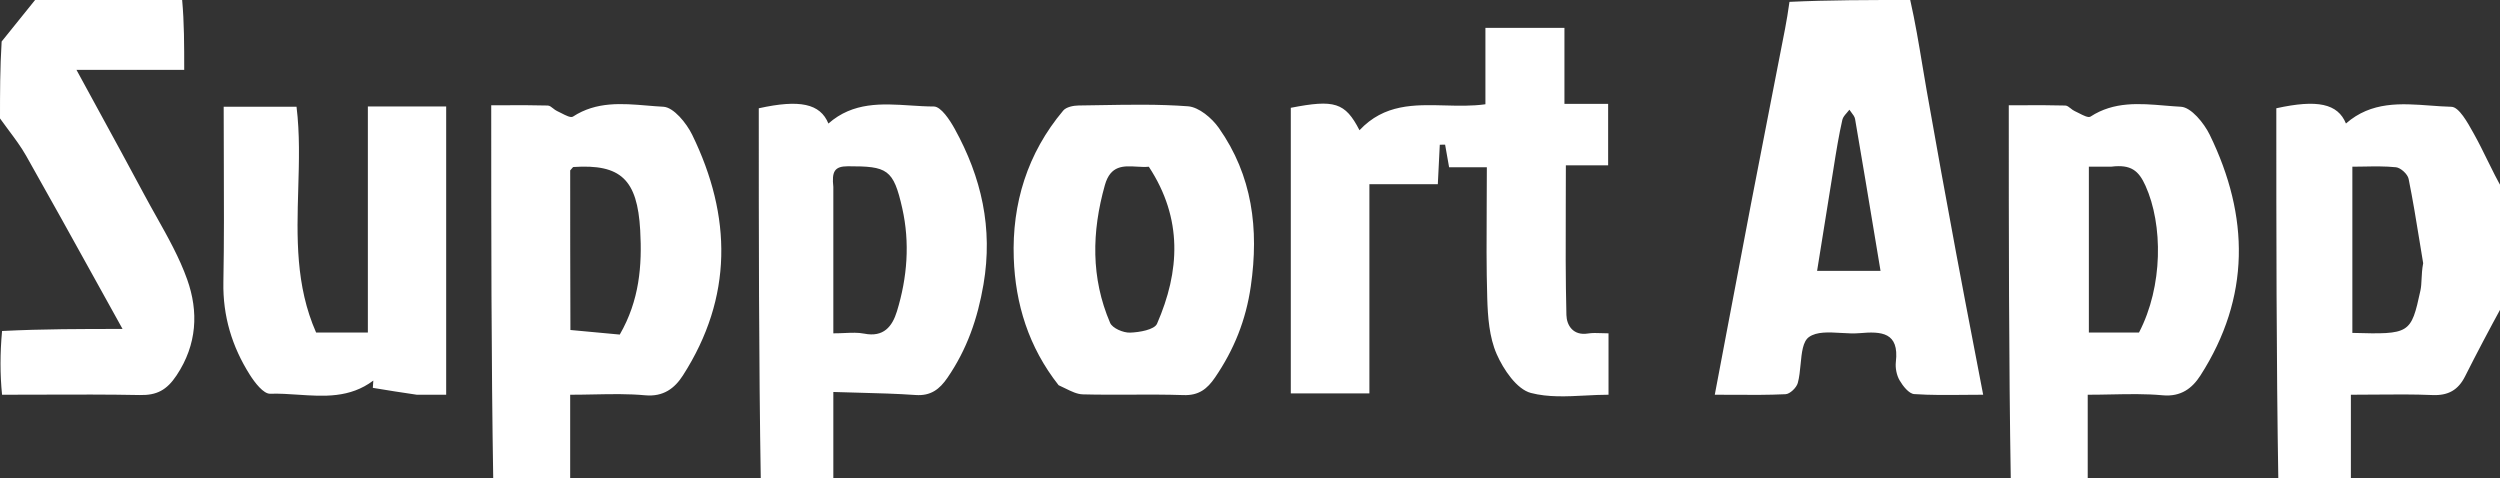 <svg width="570" height="109" viewBox="0 0 570 109" fill="none" xmlns="http://www.w3.org/2000/svg">
<rect x="0" y="0" width="570" height="109" fill="#333333" stroke="none"/>
<path fill-rule="evenodd" clip-rule="evenodd" d="M41.531 3.12419e-09C42 5.141 42 10.282 42 15.937H17.439C19.087 18.966 20.703 21.927 22.294 24.841L22.295 24.841L22.297 24.845L22.298 24.847C25.951 31.538 29.471 37.985 32.935 44.461C33.816 46.108 34.734 47.743 35.652 49.38C38.278 54.057 40.908 58.742 42.682 63.725C45.284 71.037 44.956 78.534 40.257 85.588C38.017 88.951 35.75 90.144 31.905 90.069C24.546 89.925 17.184 89.951 9.651 89.978H9.65H9.65H9.649H9.649C6.62 89.989 3.563 90 0.469 90C0 85.311 0 80.621 0.469 75.466C9.799 75 18.661 75 27.94 75C25.924 71.369 23.933 67.772 21.956 64.202C16.586 54.502 11.326 44.999 5.977 35.547C4.81 33.484 3.379 31.57 1.949 29.656C1.291 28.776 0.633 27.895 0 27C0 21.312 0 15.624 0.374 9.466C3.165 5.998 5.582 2.999 8 3.12419e-09H41.531ZM438.308 14.893V14.893L438.309 14.9C438.626 16.802 438.943 18.703 439.276 20.601C441.451 33.002 443.714 45.389 446.013 57.768C447.373 65.094 448.781 72.411 450.218 79.873L450.223 79.897C450.864 83.23 451.512 86.593 452.163 89.999C450.682 89.999 449.224 90.014 447.784 90.028C443.91 90.067 440.165 90.105 436.441 89.852C435.235 89.77 433.86 88.016 433.106 86.716C432.419 85.531 432.098 83.876 432.258 82.503C433.047 75.724 428.953 75.528 424.015 75.959C422.658 76.077 421.183 75.992 419.722 75.907C416.941 75.746 414.213 75.588 412.445 76.844C411.038 77.845 410.792 80.401 410.537 83.048V83.048C410.394 84.532 410.249 86.043 409.894 87.326C409.6 88.391 408.111 89.83 407.111 89.878C403.195 90.066 399.269 90.041 395.244 90.016C393.833 90.007 392.41 89.998 390.97 89.998C391.824 85.492 392.669 81.023 393.509 76.58L393.514 76.553L393.517 76.537L393.522 76.508C395.434 66.392 397.321 56.41 399.237 46.434C400.826 38.156 402.443 29.883 404.059 21.61L404.06 21.608L404.06 21.606L404.061 21.604L404.061 21.602L404.061 21.6L404.062 21.599L404.062 21.597L404.076 21.525C405.051 16.535 406.026 11.545 406.995 6.554C407.363 4.659 407.667 2.751 408 0.424C417.021 -9.5055e-07 426.042 -1.01015e-06 435.531 3.12419e-09C436.654 4.962 437.482 9.933 438.308 14.893ZM418.003 38.663L414.297 61.756H428.761C428.39 59.529 428.022 57.31 427.654 55.098L427.65 55.07C426.09 45.678 424.549 36.402 422.957 27.134C422.869 26.617 422.505 26.148 422.142 25.678C421.973 25.46 421.804 25.241 421.663 25.018C421.488 25.258 421.283 25.49 421.078 25.723C420.632 26.229 420.186 26.735 420.055 27.313C419.271 30.773 418.692 34.28 418.003 38.663ZM112.468 110C112 81.547 112 53.095 112 24.001C113.109 24.001 114.21 23.997 115.304 23.994L115.305 23.994H115.305H115.305H115.305H115.305H115.305H115.305H115.305C118.54 23.982 121.717 23.971 124.891 24.061C125.311 24.073 125.709 24.391 126.119 24.718C126.405 24.945 126.696 25.177 127.004 25.313C127.306 25.448 127.644 25.621 127.99 25.8L127.99 25.8L127.991 25.8L127.991 25.801C129.025 26.334 130.139 26.907 130.634 26.585C135.984 23.099 141.834 23.59 147.545 24.068C148.787 24.172 150.023 24.276 151.246 24.338C153.582 24.456 156.518 28.062 157.822 30.737C166.88 49.318 167.13 67.774 155.708 85.597C153.842 88.507 151.275 90.512 147.082 90.125C143.267 89.772 139.412 89.849 135.401 89.929C133.634 89.964 131.837 90 130 90V109.531C124.312 110 118.624 110 112.468 110ZM130.054 75.238L141.306 76.282C145.8 68.488 146.417 60.554 145.967 52.498C145.317 40.872 141.508 37.367 130.73 38.078C130.66 38.082 130.595 38.161 130.448 38.339C130.347 38.461 130.209 38.629 130.004 38.851C130.004 50.359 130.004 62.316 130.054 75.238ZM458 24.001C458 53.095 458 81.547 458.468 110C464.624 110 470.312 110 476 109.531V90C477.836 90 479.632 89.964 481.398 89.929L481.399 89.929C485.41 89.849 489.266 89.772 493.082 90.125C497.275 90.512 499.842 88.507 501.707 85.597C513.13 67.774 512.88 49.318 503.822 30.737C502.518 28.062 499.582 24.456 497.246 24.338C496.023 24.276 494.787 24.172 493.545 24.068C487.834 23.59 481.984 23.099 476.634 26.585C476.139 26.907 475.025 26.334 473.991 25.8C473.644 25.622 473.306 25.448 473.004 25.313C472.696 25.177 472.405 24.945 472.119 24.718L472.119 24.718C471.709 24.391 471.311 24.073 470.891 24.061C467.716 23.971 464.539 23.982 461.305 23.994C460.211 23.997 459.11 24.001 458 24.001ZM476.261 38H481.376C485.87 37.443 487.622 38.906 489.177 42.358C493.172 51.225 493.194 65.261 487.689 75.822H476.261V38ZM519.468 110C519 81.551 519 53.102 519 24.685C528.345 22.632 533.019 23.607 534.876 28.16C540.666 23.077 547.443 23.578 554.124 24.071C555.733 24.19 557.336 24.308 558.919 24.348C560.653 24.392 562.598 27.901 563.954 30.348L564.064 30.547L564.163 30.724C565.208 32.604 566.158 34.538 567.104 36.464C568.246 38.789 569.381 41.102 570.674 43.294C571 51.688 571 60.375 570.603 69.535C567.476 75.273 564.7 80.515 562.035 85.813C560.464 88.936 558.181 90.225 554.589 90.072C550.297 89.889 545.995 89.927 541.618 89.966H541.617H541.617H541.616H541.615H541.614C539.758 89.983 537.888 90 536 90V110H519.468ZM552.483 60.01C552.214 58.397 551.952 56.781 551.69 55.166C550.91 50.358 550.13 45.55 549.163 40.779C548.945 39.705 547.356 38.242 546.281 38.133C543.834 37.884 541.356 37.93 538.982 37.974C538.084 37.99 537.201 38.007 536.339 38.007V75.902C549.462 76.258 549.707 76.146 551.854 66.255C552.034 65.425 552.075 64.565 552.119 63.613V63.612C552.169 62.553 552.224 61.381 552.483 60.01ZM173 24.688C173 53.104 173 81.552 173.468 110C179.29 110 184.645 110 190 109.531V89.371C191.939 89.436 193.846 89.485 195.731 89.534L195.732 89.534C200.163 89.649 204.468 89.761 208.759 90.063C212.207 90.307 214.211 88.764 216.015 86.139C220.46 79.67 222.9 72.668 224.236 64.834C226.426 51.995 223.77 40.422 217.665 29.362C216.544 27.331 214.529 24.286 212.92 24.282C211.166 24.278 209.387 24.163 207.604 24.049C201.084 23.629 194.512 23.205 188.875 28.169C187.022 23.61 182.316 22.629 173 24.688ZM190 76V42.625C189.619 39.074 190.268 37.914 193.339 37.909C202.3 37.894 203.706 38.54 205.718 47.499C207.479 55.343 206.866 63.273 204.505 70.969C203.43 74.475 201.444 76.94 197.045 76.07C195.655 75.795 194.199 75.858 192.556 75.929C191.753 75.963 190.906 76 190 76ZM312.222 42H318.059H327.823L328.272 32.998L329.484 32.98L330.395 38.137H339C339 41.109 338.983 44.048 338.966 46.963C338.926 54.054 338.886 61.005 339.091 67.949C339.219 72.262 339.553 76.893 341.245 80.741C342.798 84.273 345.831 88.756 349.052 89.596C352.969 90.618 357.21 90.399 361.445 90.181C363.22 90.09 364.995 89.998 366.743 89.998V76C366.184 76 365.648 75.98 365.129 75.96C364.042 75.919 363.033 75.881 362.056 76.039C358.661 76.586 357.2 74.153 357.142 71.838C356.936 63.551 356.965 55.257 356.995 46.812V46.811V46.81C357.005 43.794 357.016 40.758 357.016 37.696H366.655V23.684H356.692V6.361H338.675V23.773C335.631 24.201 332.538 24.119 329.479 24.038C322.45 23.852 315.604 23.672 309.964 29.694C306.696 23.333 304.249 22.645 294.303 24.578V89.693H312.222V42ZM241.363 87.829C234.498 79.115 231.5 69.25 231.139 58.841C230.708 46.409 234.254 34.914 242.415 25.21C243.097 24.4 244.72 24.065 245.912 24.051C247.587 24.032 249.263 24.003 250.939 23.973C257.591 23.857 264.249 23.741 270.859 24.233C273.348 24.419 276.307 26.913 277.891 29.165C285.552 40.049 287.064 52.18 285.186 65.249C284.071 73.005 281.357 79.723 277.034 86.06C275.234 88.7 273.31 90.199 269.847 90.081C265.806 89.943 261.761 89.96 257.715 89.978C254.103 89.993 250.492 90.008 246.883 89.914C245.571 89.879 244.275 89.24 242.857 88.542C242.375 88.304 241.879 88.059 241.363 87.829ZM261.934 38.016C261.044 38.102 260.108 38.047 259.175 37.992C256.168 37.815 253.195 37.639 251.91 42.208C248.913 52.864 248.709 63.357 253.106 73.614C253.629 74.833 256.102 75.888 257.635 75.84C259.778 75.774 263.208 75.175 263.803 73.809C268.995 61.892 269.739 49.892 261.934 38.016ZM85.004 88.429C88.19 88.953 91.375 89.476 95.036 90H101.728V24.27H83.873V75.812H72.07C67.359 65.129 67.682 54.039 68.002 43.033C68.186 36.741 68.368 30.476 67.608 24.33H50.999C50.999 28.363 51.015 32.367 51.03 36.349C51.067 45.76 51.103 55.053 50.931 64.343C50.788 72.088 52.907 79.041 56.959 85.447C58.085 87.228 60.072 89.821 61.591 89.772C63.697 89.704 65.834 89.847 67.974 89.992C73.861 90.388 79.771 90.786 85.118 86.771L85.004 88.429L85.004 88.429Z" fill="white"/>
</svg>
